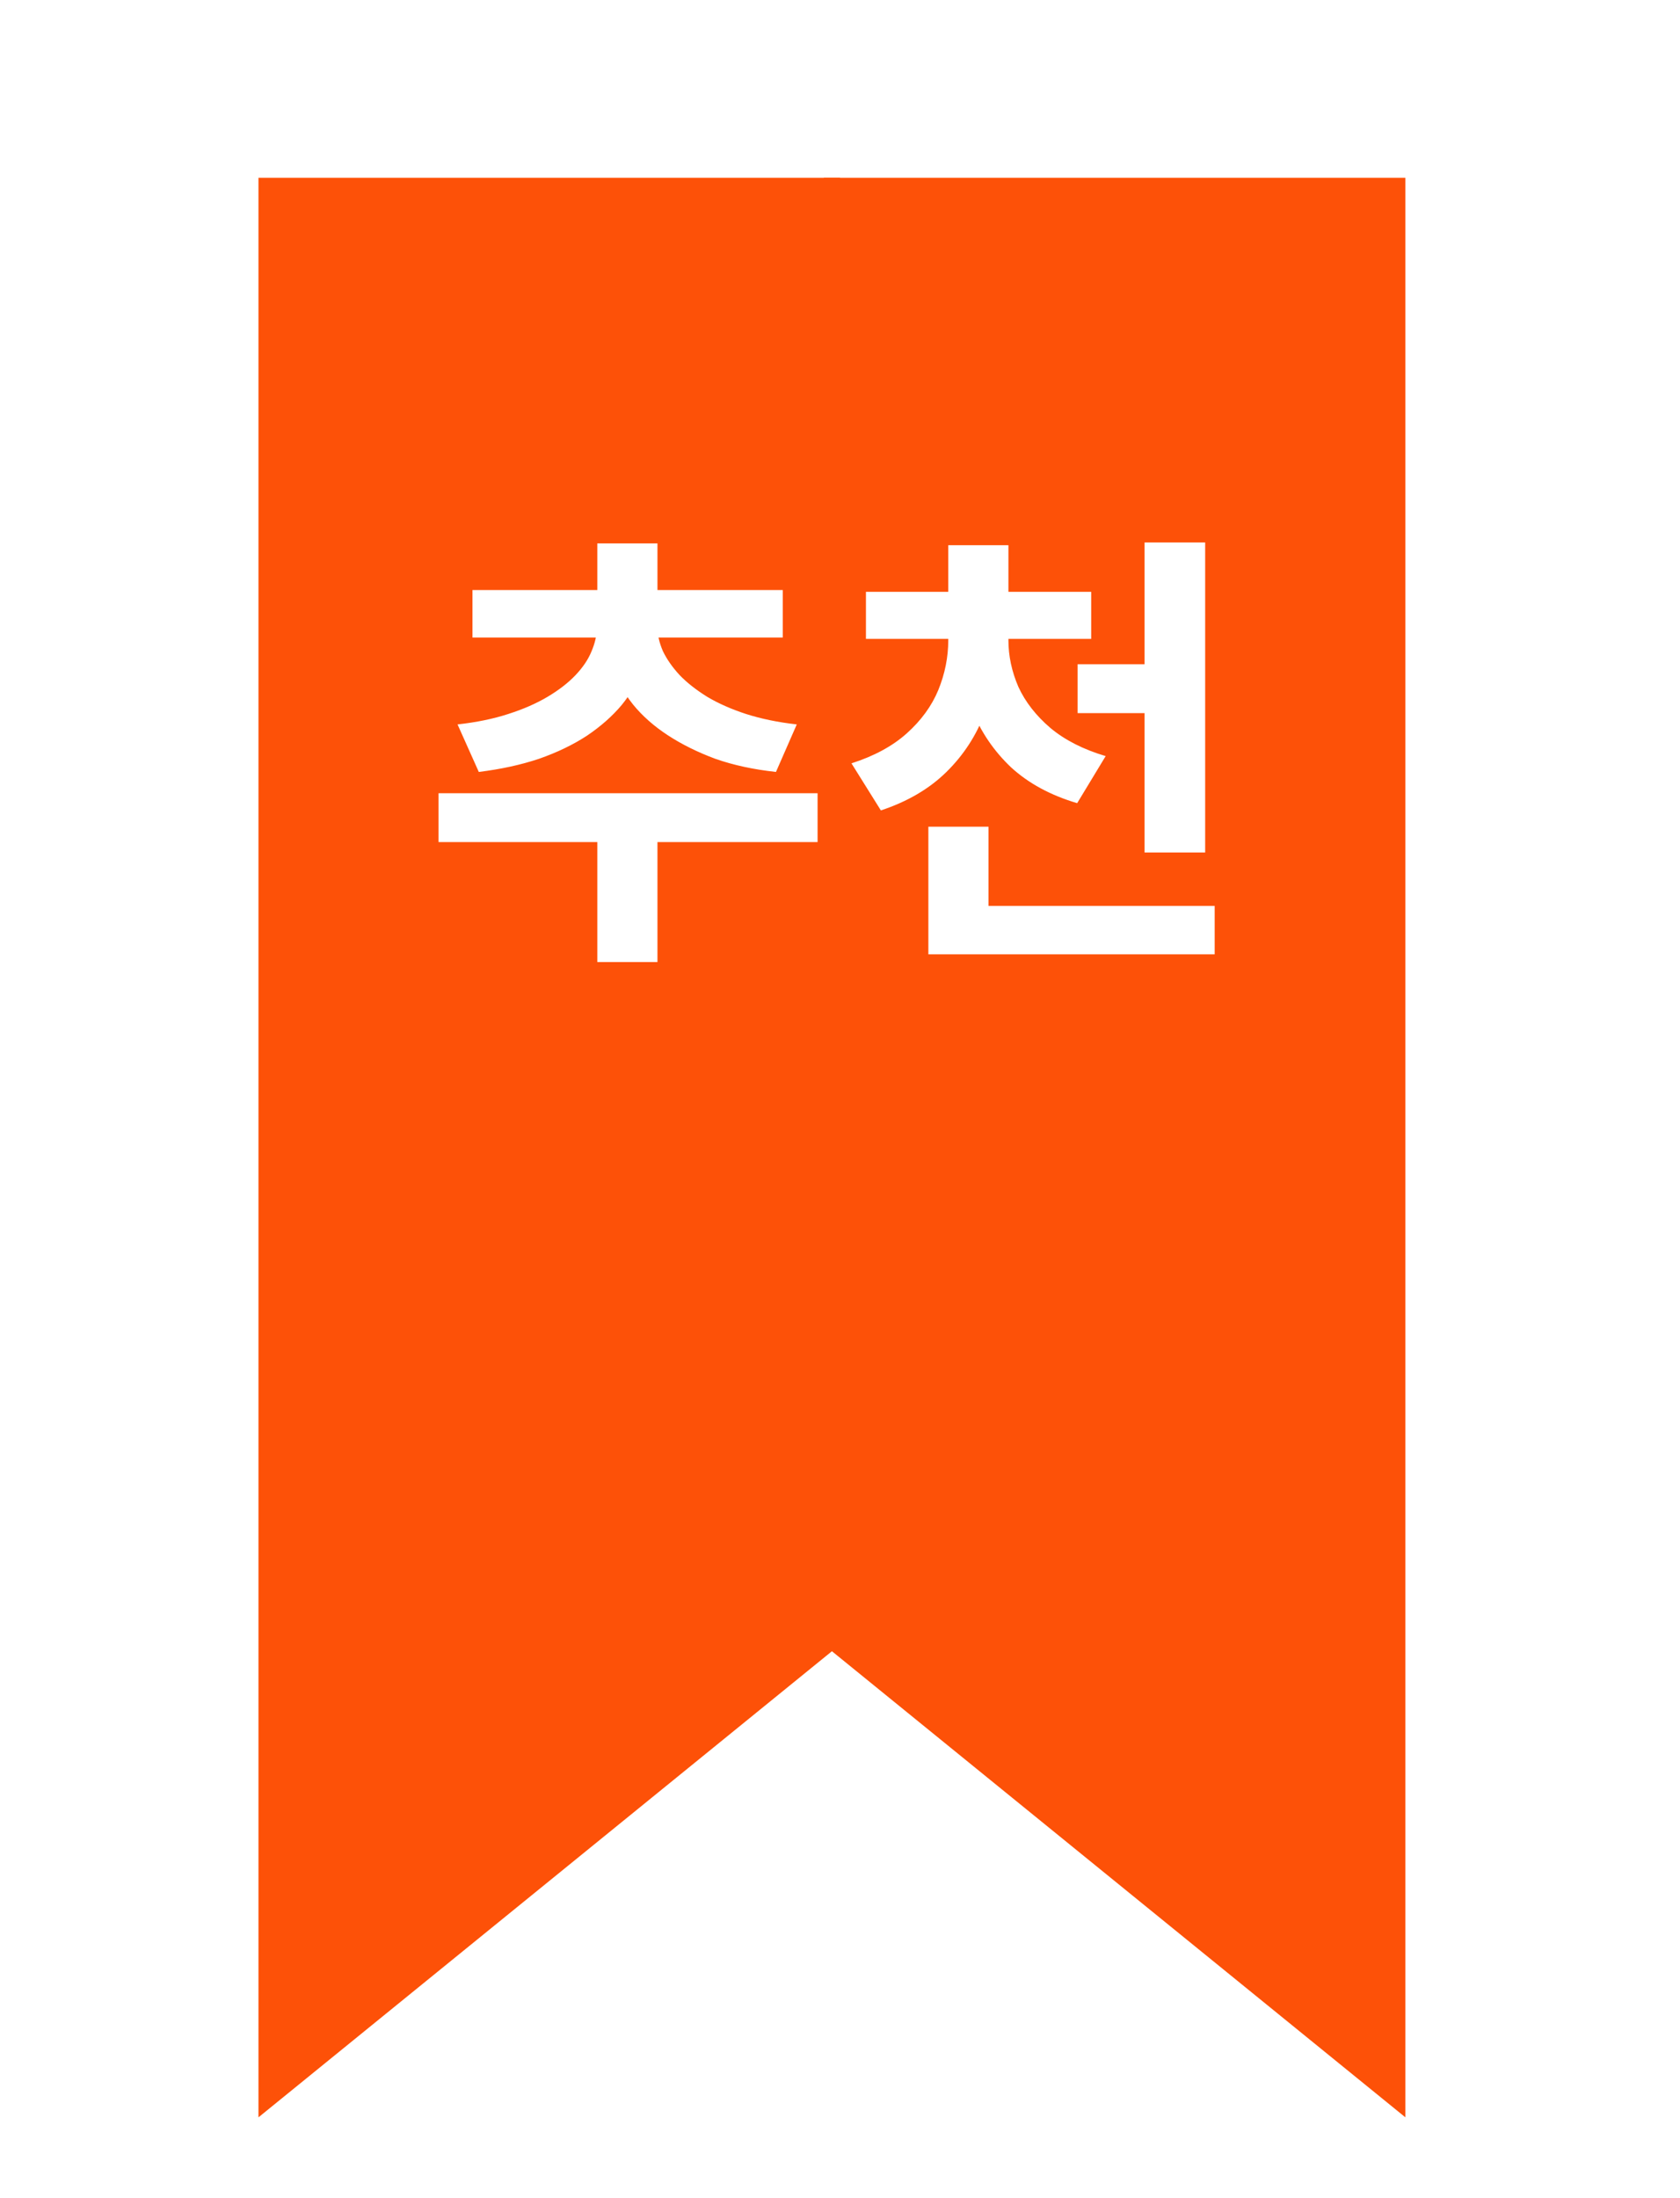 <svg width="52" height="68" viewBox="0 0 52 68" fill="none" xmlns="http://www.w3.org/2000/svg">
<g filter="url(#filter0_d_272_1437)">
<path d="M43.5 64.5V4.5H25.5V49.878L43.5 64.5Z" fill="#FD5108"/>
<path d="M8 64.5V4.5H26V49.878L8 64.5Z" fill="#FD5108"/>
</g>
<path d="M18.488 25.07H20.35V29.76H18.488V25.07ZM13.574 24.538H25.306V26.05H13.574V24.538ZM18.474 19.106H20.112V19.414C20.112 19.843 20.037 20.263 19.888 20.674C19.748 21.075 19.533 21.453 19.244 21.808C18.955 22.153 18.595 22.471 18.166 22.76C17.737 23.04 17.242 23.278 16.682 23.474C16.122 23.661 15.501 23.796 14.82 23.88L14.162 22.41C14.75 22.345 15.273 22.237 15.73 22.088C16.197 21.939 16.603 21.761 16.948 21.556C17.293 21.351 17.578 21.131 17.802 20.898C18.035 20.655 18.203 20.408 18.306 20.156C18.418 19.895 18.474 19.647 18.474 19.414V19.106ZM18.726 19.106H20.35V19.414C20.35 19.638 20.406 19.881 20.518 20.142C20.639 20.394 20.812 20.641 21.036 20.884C21.26 21.117 21.545 21.341 21.89 21.556C22.235 21.761 22.637 21.939 23.094 22.088C23.561 22.237 24.083 22.345 24.662 22.41L24.018 23.88C23.327 23.805 22.702 23.67 22.142 23.474C21.591 23.269 21.101 23.026 20.672 22.746C20.243 22.466 19.883 22.149 19.594 21.794C19.305 21.43 19.085 21.047 18.936 20.646C18.796 20.245 18.726 19.834 18.726 19.414V19.106ZM14.624 18.252H24.228V19.722H14.624V18.252ZM18.488 16.81H20.35V18.756H18.488V16.81ZM29.351 19.316H30.877V19.806C30.877 20.599 30.746 21.346 30.485 22.046C30.224 22.746 29.827 23.357 29.295 23.88C28.763 24.403 28.086 24.799 27.265 25.07L26.355 23.614C27.055 23.39 27.624 23.082 28.063 22.69C28.511 22.289 28.838 21.841 29.043 21.346C29.248 20.842 29.351 20.329 29.351 19.806V19.316ZM29.701 19.316H31.213V19.806C31.213 20.291 31.316 20.772 31.521 21.248C31.736 21.715 32.067 22.139 32.515 22.522C32.963 22.895 33.532 23.185 34.223 23.39L33.341 24.846C32.52 24.603 31.838 24.235 31.297 23.74C30.765 23.236 30.364 22.648 30.093 21.976C29.832 21.295 29.701 20.571 29.701 19.806V19.316ZM26.803 18.308H33.775V19.764H26.803V18.308ZM29.351 16.866H31.213V18.854H29.351V16.866ZM33.355 20.548H36.365V22.06H33.355V20.548ZM35.427 16.782H37.303V26.372H35.427V16.782ZM28.735 28.024H37.597V29.522H28.735V28.024ZM28.735 25.574H30.597V29.004H28.735V25.574Z" fill="white"/>
<defs>
<filter id="filter0_d_272_1437" x="6" y="3.5" width="39.5" height="64" filterUnits="userSpaceOnUse" color-interpolation-filters="sRGB">
<feFlood flood-opacity="0" result="BackgroundImageFix"/>
<feColorMatrix in="SourceAlpha" type="matrix" values="0 0 0 0 0 0 0 0 0 0 0 0 0 0 0 0 0 0 127 0" result="hardAlpha"/>
<feOffset dy="1"/>
<feGaussianBlur stdDeviation="1"/>
<feComposite in2="hardAlpha" operator="out"/>
<feColorMatrix type="matrix" values="0 0 0 0 0 0 0 0 0 0 0 0 0 0 0 0 0 0 0.2 0"/>
<feBlend mode="normal" in2="BackgroundImageFix" result="effect1_dropShadow_272_1437"/>
<feBlend mode="normal" in="SourceGraphic" in2="effect1_dropShadow_272_1437" result="shape"/>
</filter>
</defs>
</svg>
